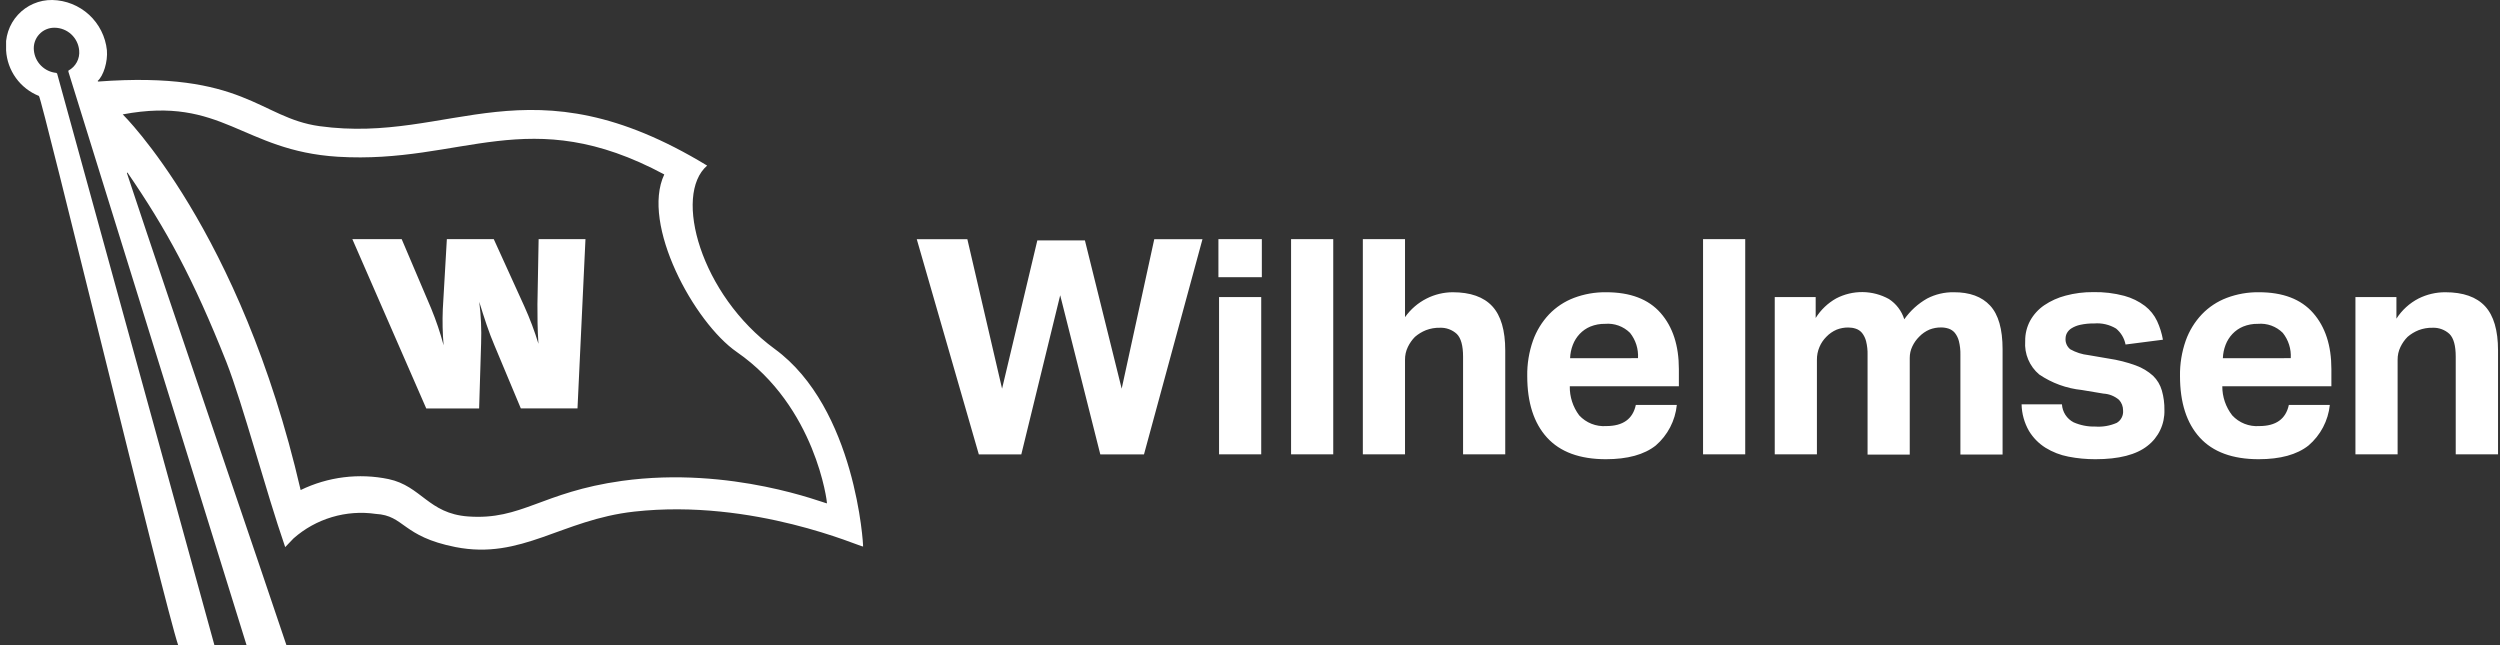 <svg width="155" height="40" viewBox="0 0 155 40" fill="none" xmlns="http://www.w3.org/2000/svg">
<rect x="0" y="0" width="155" height="40" fill="#333333" stroke="none"/>
<g clip-path="url(#clip0_4083_5034)">
<path d="M33.321 18.872C33.321 19.602 33.321 20.417 33.383 21.313C33.142 20.523 32.85 19.749 32.51 18.996L30.614 14.828H27.705L27.454 19.17C27.423 19.917 27.439 20.665 27.504 21.41C27.297 20.632 27.039 19.868 26.732 19.123L24.905 14.828H21.846L26.427 25.323H29.706L29.829 21.279C29.86 20.422 29.821 19.564 29.714 18.714C30.019 19.71 30.324 20.645 30.645 21.387L32.29 25.319H35.805L36.299 14.828H33.395L33.321 18.872Z" fill="white"/>
<path d="M48.026 21.63C43.437 18.27 41.73 12.09 43.843 10.267C32.734 3.519 28.038 8.957 19.81 7.822C16.068 7.304 15.175 4.384 6.087 5.056L6.052 5.022C6.415 4.705 6.689 3.828 6.628 3.113C6.539 2.271 6.146 1.49 5.523 0.916C4.899 0.343 4.087 0.017 3.24 0C2.84 -0.006 2.443 0.073 2.075 0.232C1.708 0.39 1.378 0.625 1.108 0.92C0.837 1.215 0.633 1.564 0.507 1.944C0.381 2.325 0.337 2.727 0.378 3.125C0.414 3.741 0.624 4.333 0.985 4.833C1.345 5.333 1.841 5.72 2.414 5.949C2.584 6.026 10.204 37.501 11.046 40H13.294L3.542 4.562L3.491 4.519C3.134 4.485 2.799 4.327 2.545 4.072C2.291 3.818 2.134 3.483 2.101 3.125C2.082 2.946 2.101 2.765 2.157 2.593C2.213 2.422 2.305 2.265 2.427 2.132C2.548 1.999 2.697 1.893 2.862 1.822C3.028 1.751 3.207 1.716 3.387 1.719C3.77 1.723 4.137 1.869 4.419 2.129C4.7 2.389 4.874 2.744 4.909 3.125C4.934 3.376 4.884 3.63 4.765 3.852C4.646 4.075 4.463 4.258 4.241 4.377V4.446L15.287 40H17.759C16.377 35.856 10.78 19.529 7.868 10.73L7.898 10.692C10.301 14.191 11.977 17.258 14.036 22.445C15.067 25.083 16.473 30.425 17.682 33.921L18.2 33.38C18.889 32.772 19.701 32.322 20.582 32.06C21.462 31.798 22.389 31.73 23.298 31.862C25.094 31.962 24.917 33.26 28.235 33.917C32.348 34.728 34.801 32.221 39.324 31.719C46.728 30.9 53.36 33.917 53.511 33.886C53.534 33.836 53.066 25.303 48.026 21.63ZM38.559 29.815C33.565 30.514 32.352 32.264 29.022 32.02C26.558 31.843 26.129 30.136 24.09 29.703C22.248 29.322 20.332 29.561 18.64 30.383C14.909 14.226 7.609 7.092 7.609 7.092C13.789 5.933 15.005 9.348 20.942 9.718C28.698 10.19 32.75 6.296 41.185 10.815C39.725 13.905 43.035 19.996 45.685 21.827C50.591 25.222 51.29 31.171 51.274 31.209C51.162 31.232 45.372 28.876 38.559 29.815ZM69.544 24.098L67.265 14.906H64.314L62.128 24.098L59.976 14.832H56.84L60.687 28.173H63.321L65.732 18.305L68.219 28.173H70.927L74.553 14.832H71.564L69.544 24.098ZM75.581 18.417H78.196V28.169H75.581V18.417ZM75.542 14.828H78.234V17.185H75.542V14.828ZM80.046 14.828H82.661V28.169H80.046V14.828ZM90.061 18.119C89.503 18.123 88.953 18.255 88.455 18.506C87.919 18.776 87.457 19.174 87.111 19.664V14.828H84.496V28.169H87.111V22.306C87.107 22.031 87.168 21.759 87.288 21.511C87.399 21.279 87.548 21.067 87.728 20.885C87.931 20.71 88.16 20.571 88.408 20.471C88.685 20.365 88.981 20.314 89.277 20.321C89.469 20.313 89.66 20.343 89.839 20.41C90.019 20.476 90.183 20.577 90.324 20.707C90.582 20.965 90.71 21.432 90.71 22.109V28.169H93.325V21.727C93.325 20.48 93.057 19.568 92.522 18.988C91.986 18.409 91.166 18.119 90.061 18.119ZM99.571 18.119C98.895 18.111 98.223 18.229 97.589 18.467C97.005 18.688 96.477 19.036 96.044 19.487C95.601 19.956 95.26 20.512 95.044 21.12C94.797 21.825 94.677 22.568 94.689 23.314C94.689 24.96 95.097 26.23 95.913 27.127C96.729 28.023 97.947 28.471 99.567 28.471C100.911 28.471 101.941 28.188 102.657 27.621C103.397 26.98 103.865 26.081 103.963 25.107H101.421C101.233 25.98 100.623 26.416 99.59 26.416C99.278 26.439 98.965 26.391 98.674 26.276C98.383 26.161 98.122 25.982 97.91 25.752C97.52 25.232 97.315 24.597 97.327 23.948H104.09V22.882C104.09 21.424 103.713 20.265 102.958 19.405C102.204 18.545 101.075 18.117 99.571 18.119ZM97.346 22.21C97.356 21.925 97.413 21.645 97.516 21.379C97.612 21.13 97.755 20.902 97.937 20.707C98.124 20.509 98.35 20.352 98.601 20.247C98.892 20.13 99.203 20.072 99.517 20.078C99.8 20.053 100.084 20.091 100.351 20.187C100.618 20.284 100.86 20.438 101.062 20.638C101.415 21.081 101.591 21.64 101.556 22.206L97.346 22.21ZM105.589 14.828H108.204V28.169H105.589V14.828ZM121.131 18.119C120.559 18.111 119.994 18.243 119.486 18.506C118.922 18.825 118.437 19.266 118.065 19.796C117.904 19.279 117.568 18.835 117.114 18.54C116.615 18.264 116.054 18.116 115.483 18.109C114.913 18.103 114.349 18.238 113.843 18.502C113.324 18.793 112.888 19.21 112.572 19.715V18.417H110.034V28.169H112.649V22.306C112.646 22.033 112.7 21.762 112.808 21.511C112.907 21.277 113.05 21.065 113.229 20.885C113.411 20.694 113.631 20.541 113.874 20.437C114.103 20.348 114.346 20.303 114.592 20.305C114.751 20.305 114.909 20.329 115.059 20.379C115.21 20.428 115.344 20.519 115.446 20.642C115.565 20.793 115.65 20.968 115.697 21.155C115.766 21.433 115.797 21.719 115.789 22.005V28.185H118.404V22.19C118.403 21.945 118.457 21.702 118.563 21.48C118.667 21.257 118.81 21.055 118.984 20.881C119.167 20.69 119.386 20.537 119.629 20.433C119.858 20.344 120.102 20.299 120.347 20.302C120.506 20.301 120.664 20.326 120.815 20.375C120.965 20.425 121.099 20.516 121.201 20.638C121.32 20.789 121.405 20.964 121.452 21.151C121.521 21.429 121.552 21.715 121.545 22.001V28.181H124.16V21.65C124.16 20.403 123.902 19.502 123.387 18.946C122.872 18.39 122.12 18.114 121.131 18.119ZM133.495 23.303C133.182 23.02 132.818 22.801 132.421 22.658C131.871 22.457 131.301 22.314 130.722 22.229L129.486 22.017C129.088 21.974 128.703 21.85 128.354 21.654C128.254 21.572 128.175 21.467 128.124 21.348C128.074 21.229 128.053 21.099 128.065 20.97C128.068 20.859 128.097 20.751 128.149 20.653C128.216 20.531 128.313 20.429 128.431 20.356C128.598 20.253 128.781 20.18 128.972 20.139C129.258 20.077 129.549 20.049 129.841 20.054C130.315 20.015 130.789 20.126 131.197 20.371C131.501 20.623 131.709 20.972 131.784 21.36L134.102 21.062C134.031 20.662 133.909 20.273 133.739 19.904C133.566 19.537 133.309 19.217 132.989 18.969C132.607 18.681 132.173 18.469 131.711 18.343C131.081 18.175 130.431 18.097 129.779 18.111C129.202 18.106 128.626 18.179 128.068 18.328C127.595 18.451 127.145 18.653 126.74 18.927C126.38 19.173 126.083 19.5 125.871 19.881C125.661 20.271 125.554 20.708 125.562 21.151C125.533 21.54 125.596 21.93 125.748 22.289C125.899 22.648 126.133 22.967 126.431 23.218C127.218 23.752 128.126 24.083 129.073 24.18L130.417 24.404C130.771 24.424 131.108 24.56 131.379 24.79C131.543 24.967 131.632 25.201 131.63 25.443C131.645 25.595 131.617 25.748 131.548 25.885C131.48 26.022 131.374 26.136 131.243 26.215C130.824 26.4 130.365 26.48 129.907 26.447C129.445 26.459 128.986 26.369 128.563 26.184C128.356 26.076 128.181 25.917 128.054 25.721C127.928 25.526 127.854 25.3 127.84 25.068H125.338C125.35 25.646 125.507 26.211 125.793 26.713C126.049 27.138 126.401 27.496 126.821 27.76C127.257 28.029 127.739 28.216 128.242 28.312C128.793 28.42 129.353 28.473 129.915 28.471C131.372 28.471 132.45 28.194 133.148 27.64C133.484 27.38 133.754 27.044 133.936 26.659C134.118 26.274 134.206 25.852 134.194 25.427C134.201 25.017 134.148 24.609 134.036 24.214C133.938 23.869 133.752 23.554 133.495 23.303ZM140.042 18.119C139.366 18.111 138.694 18.229 138.061 18.467C137.476 18.688 136.948 19.036 136.516 19.487C136.072 19.956 135.731 20.512 135.515 21.12C135.268 21.825 135.148 22.568 135.16 23.314C135.16 24.96 135.568 26.23 136.384 27.127C137.201 28.023 138.419 28.471 140.038 28.471C141.382 28.471 142.412 28.188 143.128 27.621C143.874 26.983 144.347 26.083 144.449 25.107H141.908C141.72 25.98 141.109 26.416 140.077 26.416C139.765 26.439 139.452 26.391 139.161 26.276C138.87 26.161 138.609 25.982 138.397 25.752C137.995 25.236 137.779 24.601 137.783 23.948H144.546V22.882C144.546 21.424 144.169 20.265 143.414 19.405C142.66 18.545 141.536 18.117 140.042 18.119ZM137.817 22.21C137.827 21.925 137.885 21.645 137.987 21.379C138.083 21.13 138.226 20.902 138.408 20.707C138.595 20.509 138.821 20.352 139.073 20.247C139.363 20.13 139.675 20.072 139.988 20.078C140.271 20.053 140.555 20.091 140.822 20.187C141.089 20.284 141.332 20.438 141.533 20.638C141.886 21.081 142.062 21.64 142.027 22.206L137.817 22.21ZM154.075 18.988C153.539 18.409 152.716 18.119 151.606 18.119C151.033 18.118 150.467 18.25 149.953 18.506C149.393 18.794 148.918 19.226 148.578 19.757V18.417H146.037V28.169H148.652V22.306C148.649 22.031 148.709 21.759 148.829 21.511C148.94 21.279 149.089 21.067 149.27 20.885C149.473 20.71 149.704 20.57 149.953 20.471C150.23 20.365 150.526 20.314 150.822 20.321C151.014 20.313 151.205 20.343 151.384 20.41C151.564 20.476 151.729 20.577 151.869 20.707C152.127 20.965 152.255 21.432 152.255 22.109V28.169H154.878V21.727C154.878 20.48 154.61 19.568 154.075 18.988Z" fill="white"/>
</g>
<defs>
<clipPath id="clip0_4083_5034">
<rect width="154.5" height="40" fill="white" transform="translate(0.378)"/>
</clipPath>
</defs>
</svg>
